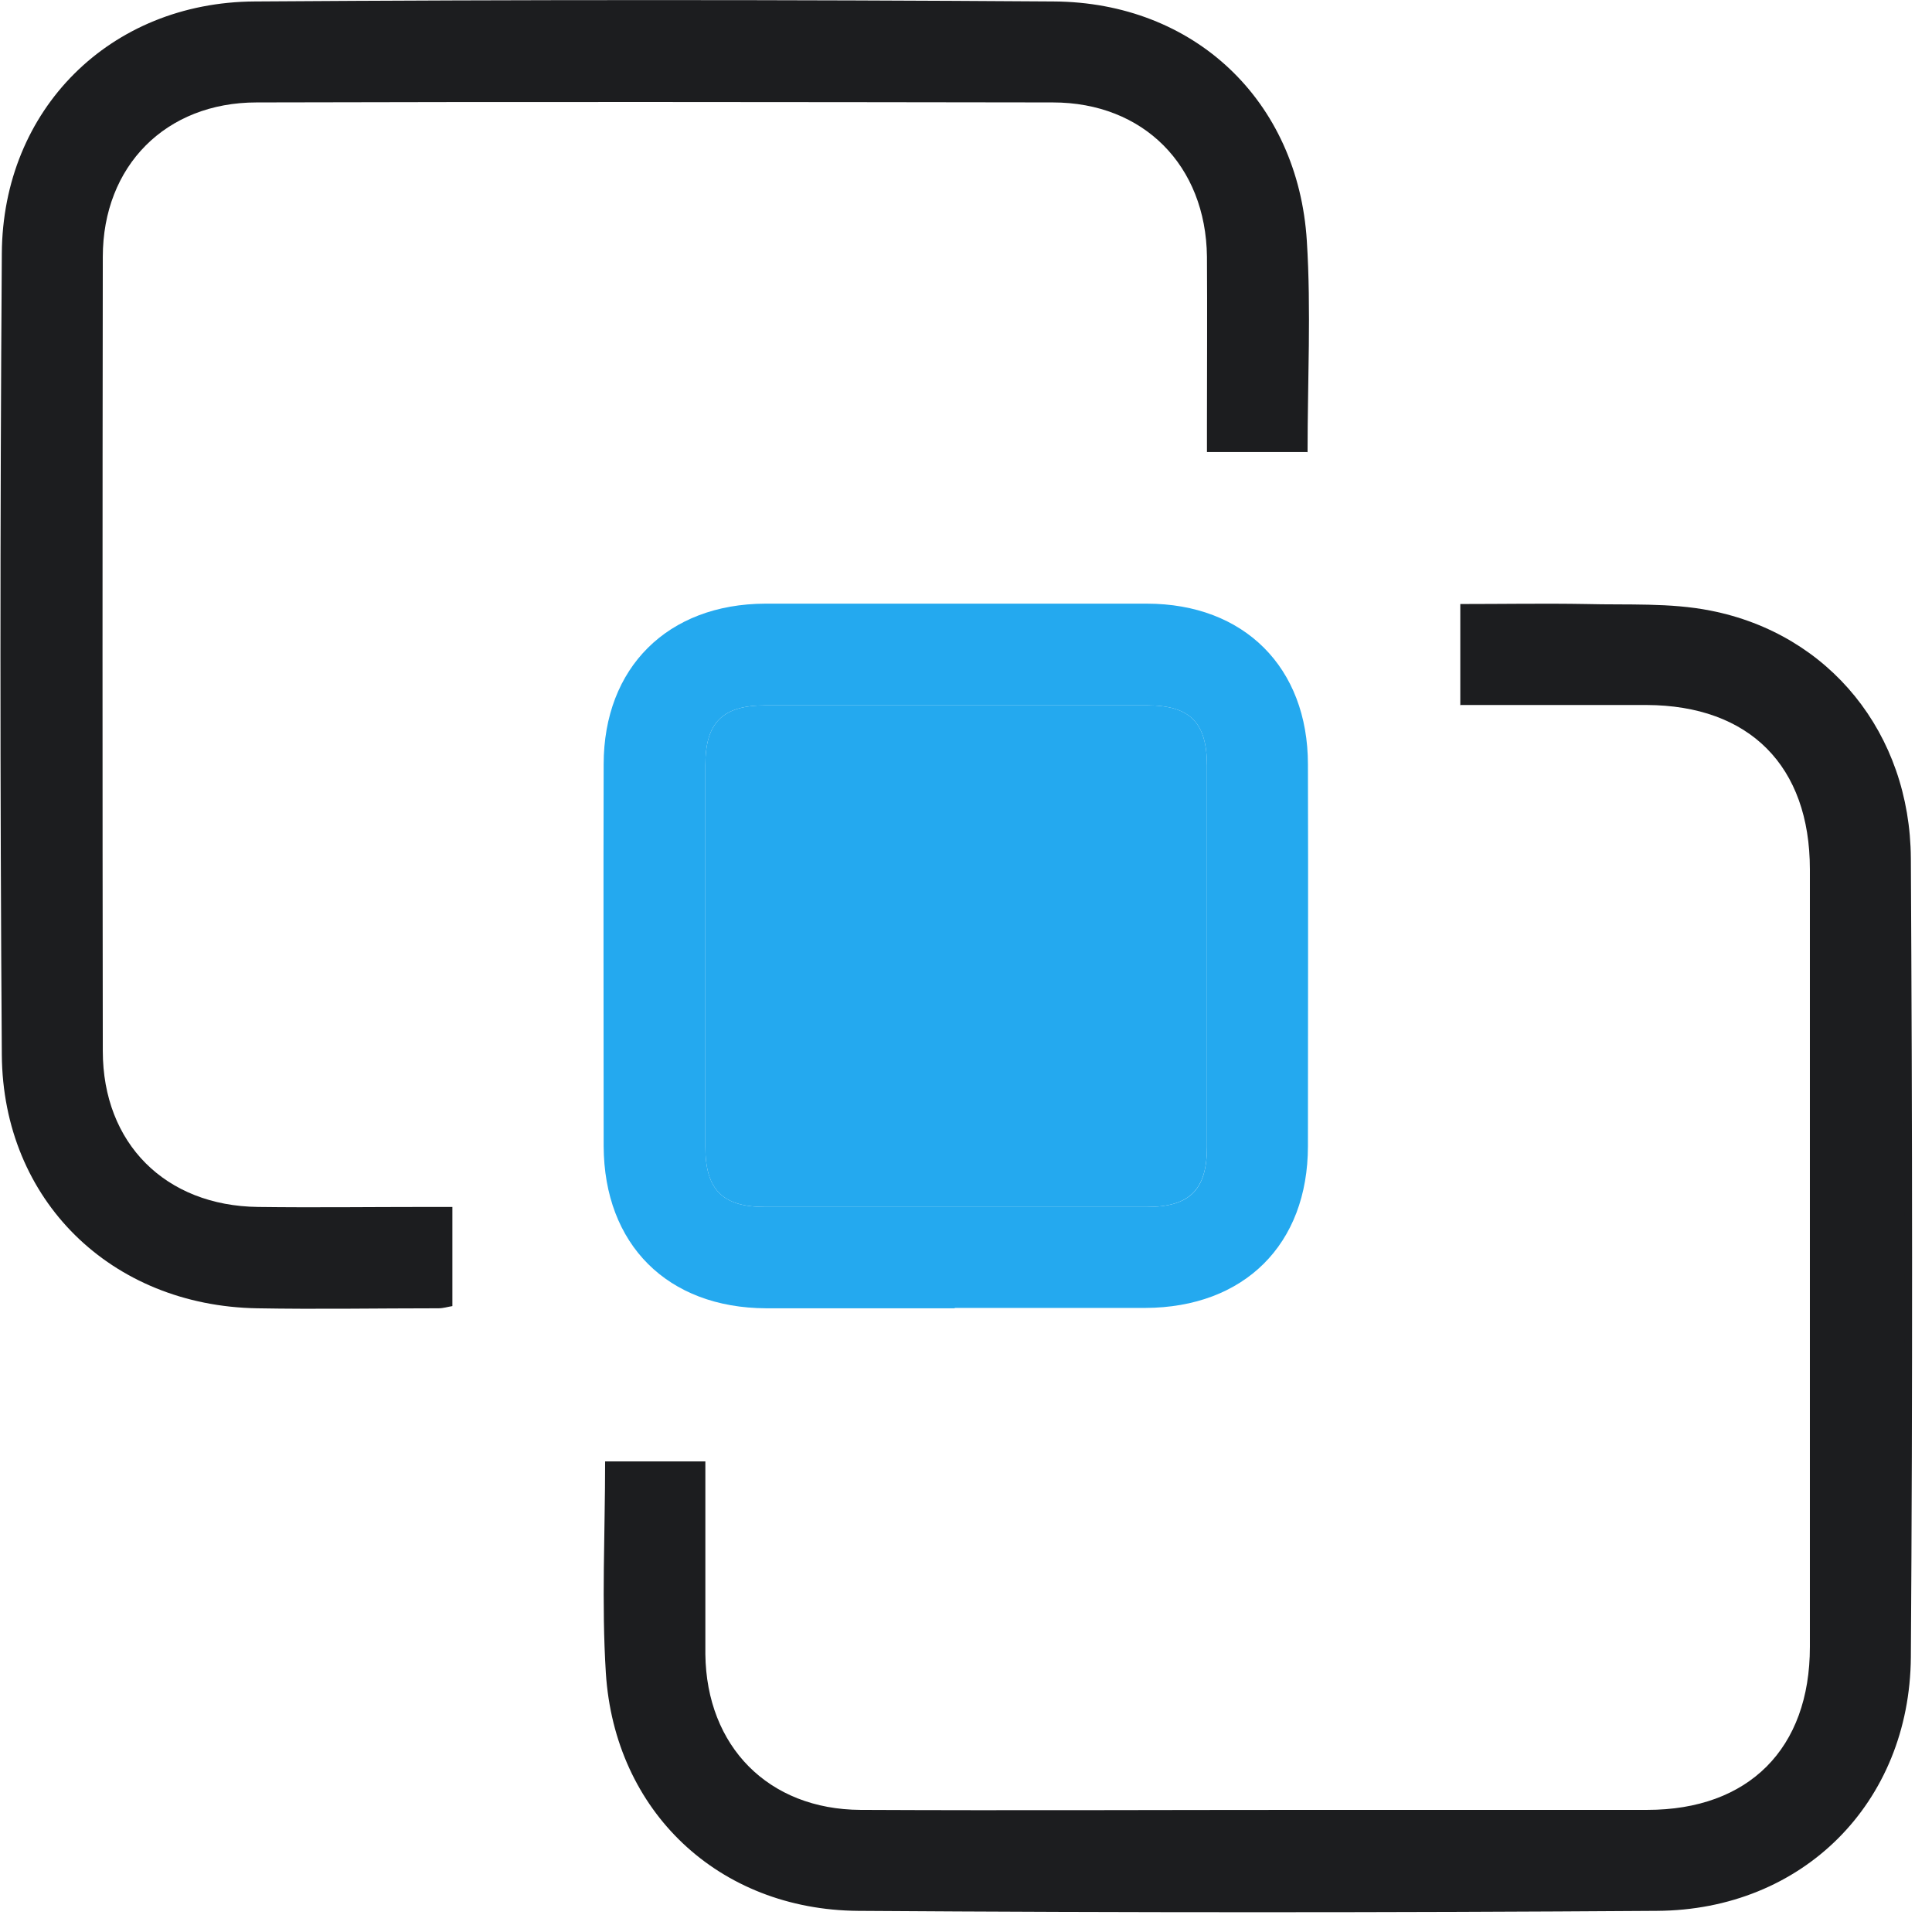 <svg width="53" height="53" viewBox="0 0 53 53" fill="none" xmlns="http://www.w3.org/2000/svg">
<g clip-path="url(#clip0_1644_866)">
<path d="M40.06 19.35V16.57C41.23 16.57 42.37 16.55 43.51 16.57C44.65 16.6 45.81 16.53 46.92 16.75C50.19 17.39 52.4 20.12 52.42 23.55C52.46 30.85 52.47 38.16 52.42 45.46C52.39 49.46 49.45 52.4 45.45 52.42C38.15 52.47 30.85 52.47 23.54 52.42C19.71 52.39 16.86 49.69 16.62 45.89C16.5 43.98 16.6 42.06 16.6 40.09H19.35C19.35 40.87 19.35 41.64 19.35 42.41C19.35 43.4 19.35 44.39 19.35 45.38C19.38 47.91 21.08 49.64 23.61 49.65C27.77 49.67 31.92 49.65 36.08 49.65C39.12 49.65 42.15 49.65 45.19 49.65C47.97 49.65 49.65 47.97 49.65 45.18C49.65 38.07 49.65 30.96 49.65 23.85C49.65 21.01 47.99 19.35 45.17 19.34C43.49 19.34 41.82 19.34 40.07 19.34L40.06 19.35Z" fill="#1C1D1F"/>
<path d="M34.54 52.26C30.87 52.26 27.2 52.25 23.53 52.22C19.81 52.2 17.05 49.59 16.81 45.87C16.73 44.57 16.75 43.29 16.77 41.93C16.77 41.38 16.79 40.83 16.79 40.28H19.14V43.32C19.14 44.01 19.14 44.69 19.14 45.38C19.17 48.04 20.96 49.84 23.6 49.85C25.32 49.85 27.05 49.85 28.77 49.85H45.18C48.05 49.85 49.84 48.05 49.84 45.17C49.84 38.06 49.84 30.95 49.84 23.84C49.84 20.9 48.09 19.13 45.16 19.13H40.25V16.75H42.15C42.6 16.75 43.04 16.75 43.49 16.75C43.77 16.75 44.06 16.75 44.34 16.75C45.18 16.75 46.05 16.75 46.87 16.92C50.04 17.54 52.19 20.2 52.21 23.53C52.25 31.68 52.25 38.85 52.21 45.44C52.18 49.33 49.33 52.18 45.43 52.21C41.8 52.23 38.17 52.25 34.53 52.25L34.54 52.26Z" fill="#1C1D1F"/>
<path d="M35.86 12.4H33.11C33.11 12.15 33.11 11.92 33.11 11.69C33.11 10.14 33.12 8.59 33.11 7.04C33.08 4.54 31.37 2.81 28.88 2.81C21.6 2.8 14.32 2.79 7.04 2.81C4.55 2.81 2.82 4.55 2.82 7.05C2.81 14.31 2.81 21.57 2.82 28.83C2.82 31.37 4.54 33.08 7.08 33.11C8.61 33.13 10.14 33.11 11.67 33.11C11.9 33.11 12.13 33.11 12.41 33.11V35.83C12.28 35.85 12.16 35.89 12.03 35.89C10.37 35.89 8.71 35.92 7.05 35.89C3.05 35.82 0.08 32.93 0.05 28.94C0 21.61 0 14.29 0.05 6.96C0.07 3 3.02 0.06 6.99 0.04C14.29 -0.01 21.59 -0.01 28.9 0.04C32.76 0.06 35.61 2.76 35.85 6.61C35.97 8.51 35.87 10.43 35.87 12.41L35.86 12.4Z" fill="#1C1D1F"/>
<path d="M8.92 35.7C8.29 35.7 7.67 35.7 7.04 35.68C3.13 35.61 0.27 32.77 0.24 28.93C0.19 21.41 0.19 14.02 0.24 6.96C0.27 3.09 3.11 0.26 6.99 0.24C10.58 0.21 14.18 0.2 17.77 0.2C21.36 0.2 25.18 0.21 28.89 0.23C32.63 0.25 35.41 2.88 35.64 6.62C35.72 7.92 35.7 9.2 35.68 10.56C35.68 11.11 35.66 11.65 35.66 12.21H33.31V10.18C33.31 9.13 33.31 8.09 33.31 7.04C33.28 4.44 31.46 2.61 28.87 2.61C25.29 2.61 21.71 2.6 18.12 2.6C14.53 2.6 10.72 2.6 7.02 2.61C4.42 2.61 2.6 4.44 2.6 7.05C2.59 14.31 2.59 21.57 2.6 28.83C2.6 31.48 4.39 33.28 7.06 33.31C7.64 33.31 8.23 33.31 8.81 33.31H12.19V35.66C12.13 35.67 12.07 35.68 12.01 35.68H8.92V35.7Z" fill="#1C1D1F"/>
<path d="M26.19 35.89C24.47 35.89 22.74 35.89 21.02 35.89C18.31 35.88 16.57 34.14 16.56 31.44C16.56 27.95 16.55 24.46 16.56 20.97C16.56 18.31 18.32 16.57 20.99 16.56C24.48 16.56 27.97 16.56 31.46 16.56C34.13 16.56 35.88 18.31 35.88 20.97C35.89 24.46 35.88 27.95 35.88 31.44C35.88 34.14 34.13 35.87 31.42 35.88C29.68 35.88 27.93 35.88 26.19 35.88V35.89ZM33.11 26.23C33.11 24.49 33.11 22.74 33.11 21C33.11 19.82 32.64 19.35 31.47 19.35C27.98 19.35 24.49 19.35 21 19.35C19.82 19.35 19.35 19.82 19.35 20.99C19.35 24.48 19.35 27.97 19.35 31.46C19.35 32.64 19.82 33.11 20.99 33.11C24.48 33.11 27.97 33.11 31.46 33.11C32.64 33.11 33.11 32.64 33.11 31.47C33.11 29.73 33.11 27.98 33.11 26.24V26.23Z" fill="#24A9EF"/>
<path d="M21.029 35.69C18.45 35.69 16.779 34.01 16.77 31.44C16.77 27.95 16.77 24.46 16.77 20.97C16.77 18.42 18.439 16.77 21 16.76C22.739 16.76 24.489 16.76 26.23 16.76C27.97 16.76 29.72 16.76 31.459 16.76C34.02 16.76 35.679 18.42 35.69 20.97C35.7 24.46 35.69 27.95 35.69 31.44C35.69 34.01 34.01 35.67 31.43 35.68H29.5H21.029V35.69ZM21 19.15C19.7 19.15 19.149 19.7 19.149 20.99C19.149 24.48 19.149 27.97 19.149 31.46C19.149 32.76 19.7 33.31 20.989 33.31H25.989H31.459C32.749 33.31 33.309 32.76 33.309 31.47C33.309 30.25 33.309 29.03 33.309 27.8V24.59C33.309 23.39 33.309 22.19 33.309 20.99C33.309 19.69 32.749 19.14 31.47 19.14H26H21.009L21 19.15Z" fill="#24A9EF"/>
<path d="M33.11 26.24C33.11 27.98 33.11 29.73 33.11 31.47C33.11 32.64 32.63 33.11 31.46 33.11C27.97 33.11 24.48 33.11 20.99 33.11C19.82 33.11 19.35 32.64 19.35 31.46C19.35 27.97 19.35 24.48 19.35 20.99C19.35 19.82 19.82 19.35 21 19.35C24.49 19.35 27.98 19.35 31.47 19.35C32.64 19.35 33.11 19.82 33.11 21C33.11 22.74 33.11 24.49 33.11 26.23V26.24Z" fill="#24A9EF"/>
<path d="M20.99 32.91C19.93 32.91 19.55 32.53 19.55 31.46C19.55 27.97 19.55 24.48 19.55 20.99C19.55 19.93 19.93 19.55 21 19.55H25.99H31.46C32.52 19.55 32.9 19.93 32.9 21C32.9 22.2 32.9 23.4 32.9 24.6V27.81C32.9 29.03 32.9 30.25 32.9 31.47C32.9 32.53 32.52 32.91 31.45 32.91H25.98H20.98H20.99Z" fill="#24A9EF"/>
</g>
<defs>
<clipPath id="clip0_1644_866">
<rect width="52.45" height="52.46" fill="white"/>
</clipPath>
</defs>
</svg>
